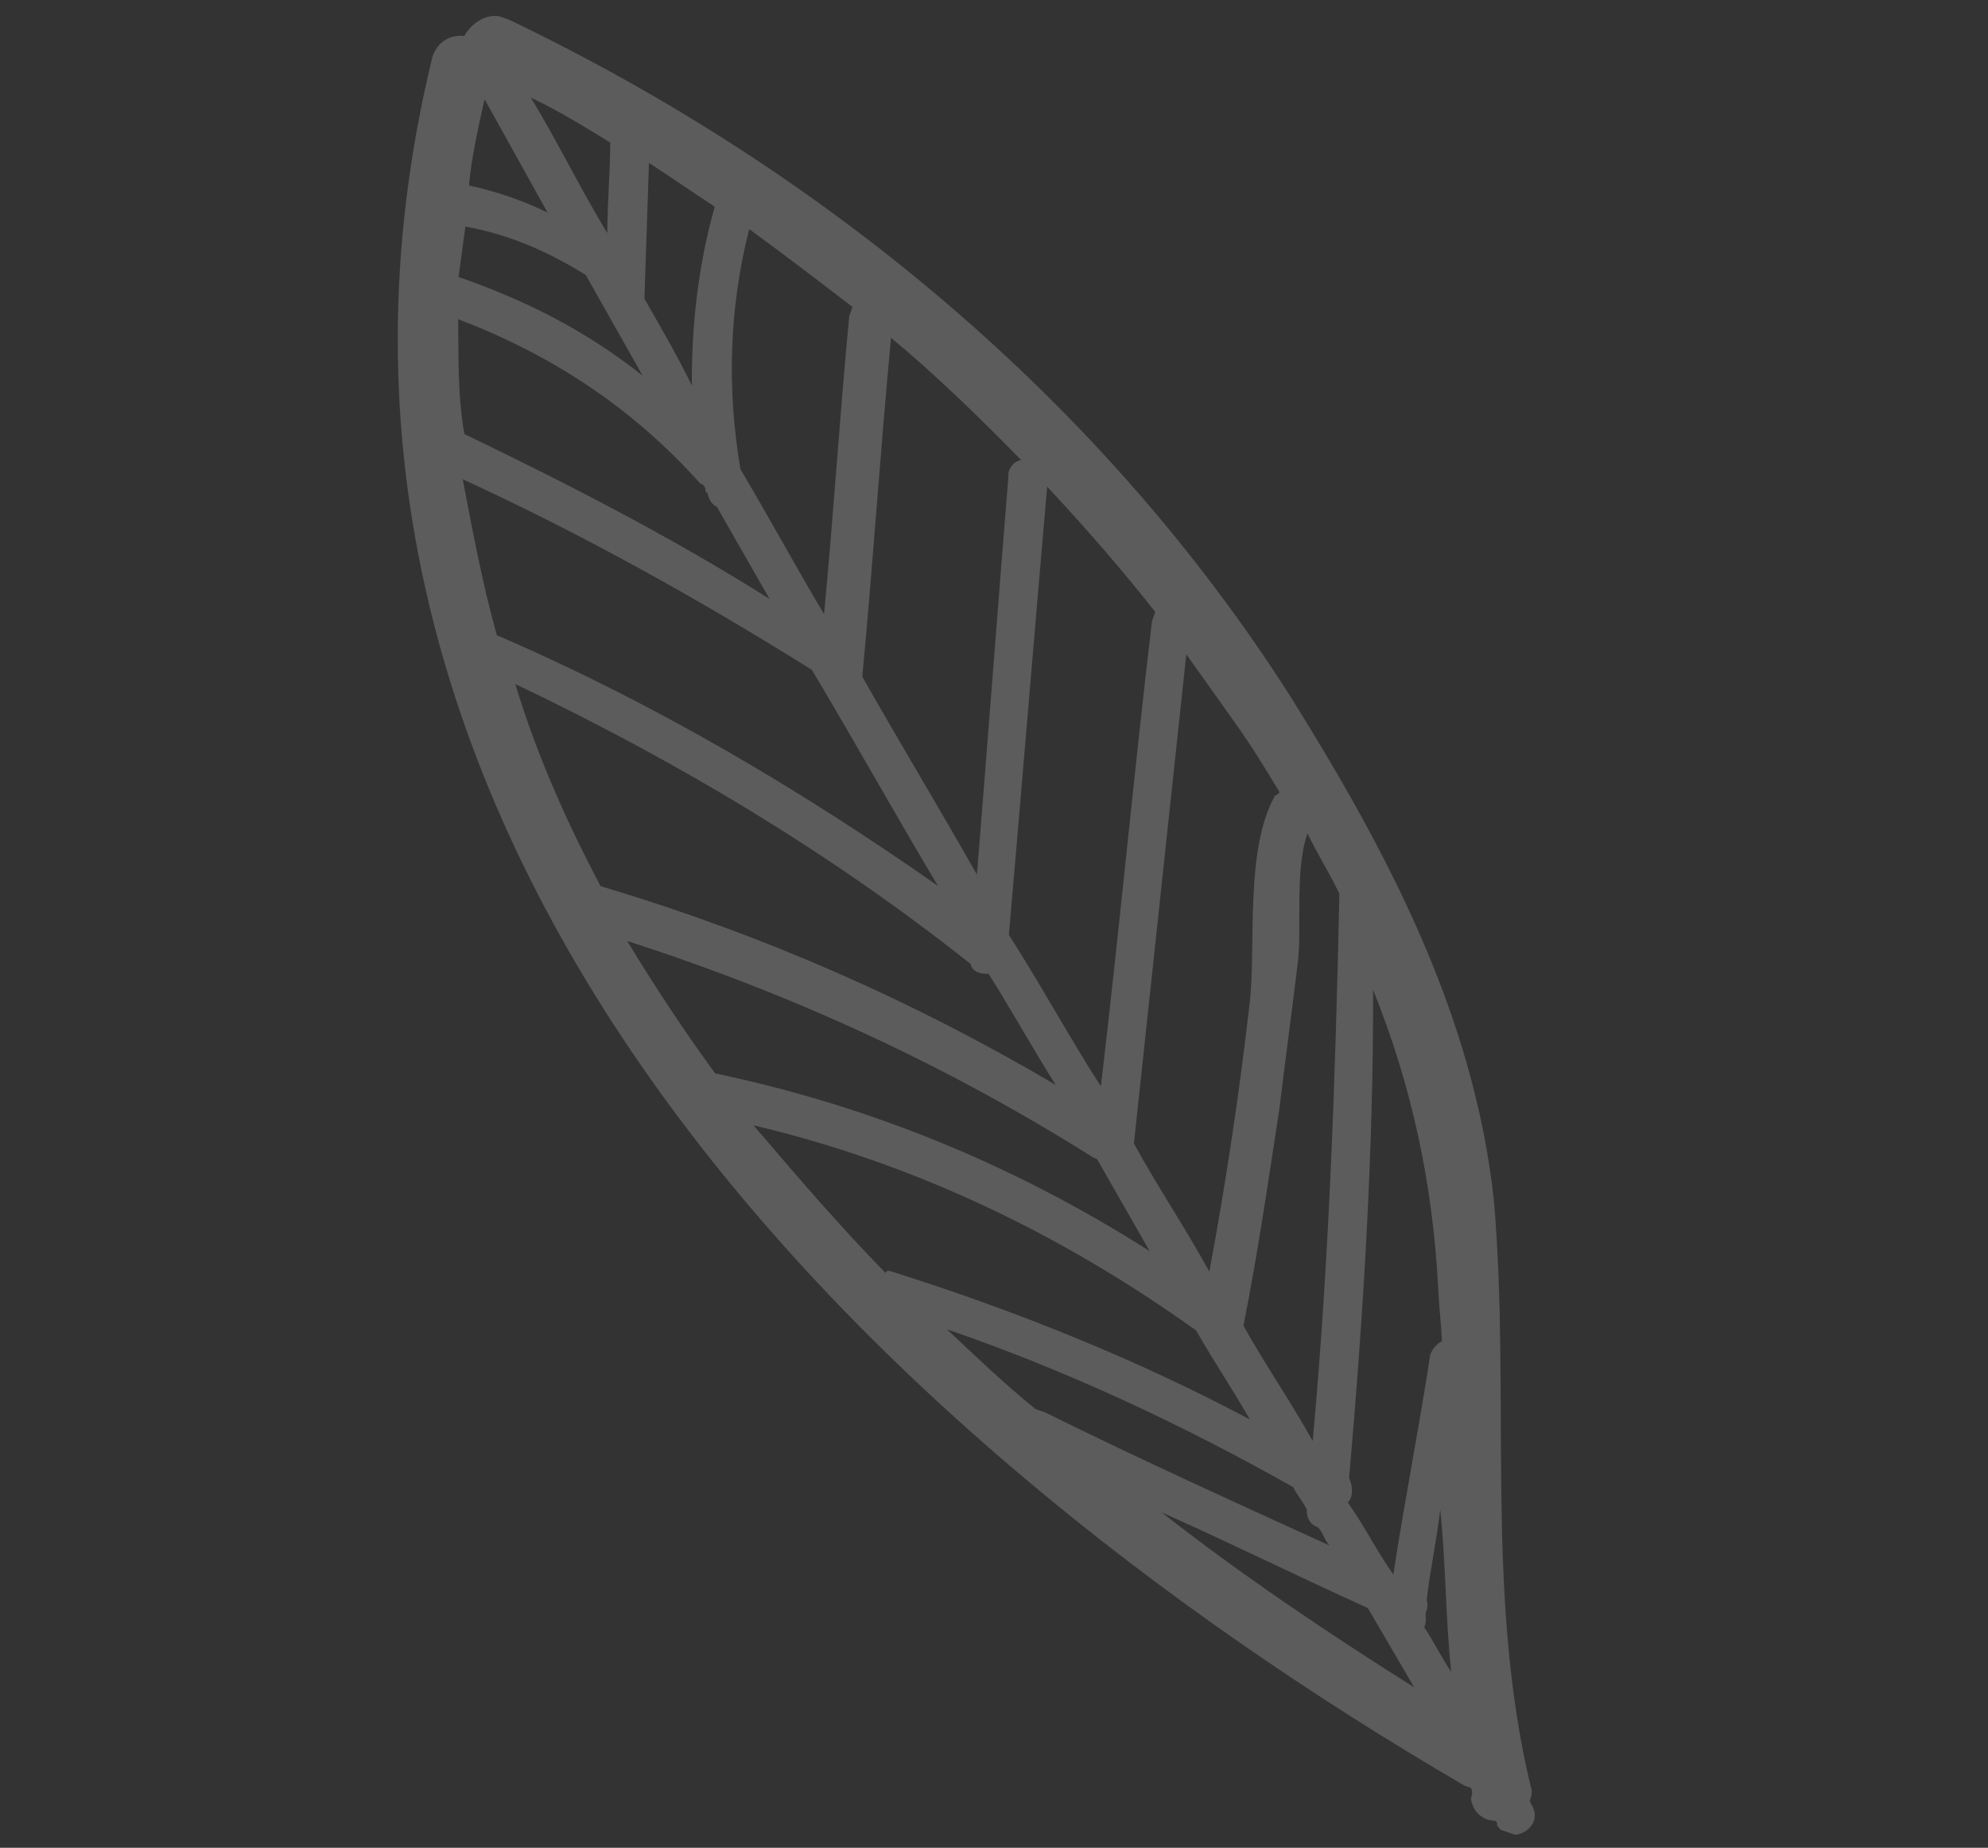 <svg width="156" height="145" viewBox="0 0 156 145" fill="none" xmlns="http://www.w3.org/2000/svg">
<rect x="0" y="0" width="156" height="145" fill="#333333" stroke="none"/>
<g opacity="0.2">
<g clip-path="url(#clip0)">
<path d="M101.304 54.721C86.45 31.366 64.53 13.318 39.906 1.527C38.511 0.771 37.099 1.668 36.428 2.819C35.356 2.726 34.361 3.213 33.936 4.449C19.118 65.141 67.379 112.433 114.936 140.131C115.183 140.216 115.429 140.301 115.429 140.301C115.591 140.633 115.506 140.88 115.421 141.127C115.574 142.286 116.475 142.872 117.3 142.88C117.3 142.88 117.547 142.965 117.461 143.212C118.516 144.957 121.254 143.411 120.2 141.666L120.038 141.334C120.123 141.087 120.293 140.593 120.132 140.261C116.494 125.187 118.553 109.586 117.227 94.202C115.647 79.56 108.769 66.689 101.304 54.721ZM110.974 132.41C104.172 128.134 97.455 123.611 91.154 118.679C96.656 121.125 102.072 123.818 107.327 126.179C108.543 128.256 109.758 130.333 110.974 132.41ZM113.874 131.196C113.143 130.115 112.497 128.787 111.765 127.706C111.851 127.459 111.936 127.212 111.859 126.633C111.944 126.386 112.114 125.891 111.953 125.559C112.225 123.165 112.744 120.856 113.016 118.462C113.467 122.763 113.424 126.895 113.874 131.196ZM81.997 110.828C81.75 110.743 81.504 110.659 81.257 110.574C78.885 108.652 76.597 106.482 74.31 104.313C83.681 107.538 92.711 111.751 101.486 116.705C101.809 117.369 102.217 117.786 102.54 118.45C102.532 119.277 102.94 119.694 103.433 119.863C103.841 120.28 103.917 120.859 104.326 121.276C96.936 117.904 89.301 114.447 81.997 110.828ZM35.95 25.045C43.262 27.838 49.571 31.944 54.953 37.943C55.2 38.028 55.2 38.028 55.362 38.359C55.362 38.359 55.277 38.607 55.523 38.691C55.6 39.271 56.008 39.688 56.254 39.773C57.632 42.181 59.009 44.59 60.386 46.999C52.683 42.137 44.477 37.931 36.434 34.058C35.89 30.83 36 28.104 35.95 25.045ZM36.52 17.778C39.896 18.387 43.016 19.737 45.967 21.581C47.506 24.322 48.883 26.731 50.422 29.472C46.086 26.045 41.409 23.607 35.984 21.74C36.163 20.419 36.341 19.098 36.52 17.778ZM56.086 16.218C54.802 20.752 54.257 25.54 54.291 30.251C53.16 27.927 51.944 25.85 50.567 23.441C50.686 19.888 50.806 16.336 50.925 12.783C52.728 13.956 54.284 15.044 56.086 16.218ZM66.893 24.083C66.808 24.33 66.723 24.577 66.638 24.825C65.898 32.586 65.404 40.433 64.663 48.195C62.393 44.373 60.37 40.636 58.1 36.814C57.012 30.358 57.242 24.079 58.79 17.977C61.656 20.069 64.274 22.076 66.893 24.083ZM80.132 36.102C79.554 36.18 79.052 36.836 79.129 37.416C78.277 47.904 77.511 58.145 76.66 68.632C73.744 63.483 70.581 58.248 67.665 53.098C68.499 44.262 69.086 35.342 69.92 26.507C73.355 29.348 76.867 32.767 80.132 36.102ZM90.65 48.015C90.564 48.262 90.48 48.509 90.394 48.756C88.948 60.974 87.833 73.03 86.386 85.248C83.87 81.342 81.685 77.272 79.168 73.366C80.198 61.557 81.143 49.995 82.173 38.187C85.191 41.437 87.963 44.602 90.65 48.015ZM63.711 52.566C67.035 58.133 70.274 63.947 73.599 69.514C62.707 61.896 51.474 55.267 39.239 49.95L38.992 49.865C37.878 45.889 37.096 41.749 36.314 37.61C45.838 41.993 54.859 47.032 63.711 52.566ZM76.175 75.653C76.251 76.232 76.991 76.487 77.569 76.409C79.355 79.235 81.055 82.308 82.841 85.134C71.608 78.504 59.866 73.358 47.366 69.609C47.366 69.609 47.366 69.609 47.12 69.525C44.45 64.46 42.112 59.232 40.437 53.68C52.996 59.66 65.13 66.876 76.175 75.653ZM85.833 90.863L86.08 90.948C87.457 93.357 88.835 95.766 90.212 98.175C79.804 91.553 68.47 86.823 56.123 84.233C53.683 80.906 51.328 77.331 49.219 73.841C62.127 78.006 74.278 83.57 85.833 90.863ZM93.859 104.406C95.237 106.815 96.699 108.977 98.076 111.386C89.216 106.678 79.769 102.875 70.067 99.812C69.821 99.728 69.574 99.643 69.489 99.89C65.816 96.138 62.475 92.224 59.133 88.31C71.888 91.317 83.46 96.957 93.859 104.406ZM103.008 113.083C101.308 110.01 99.276 107.099 97.575 104.026C98.707 98.334 99.507 92.804 100.391 87.027C100.842 83.312 101.378 79.35 101.829 75.635C102.187 72.994 101.575 68.36 102.595 65.394C103.403 67.054 104.296 68.467 105.103 70.127C104.788 84.67 104.31 98.88 103.008 113.083ZM100.402 62.151C100.317 62.398 100.07 62.314 99.985 62.561C97.714 66.755 98.547 73.953 98.088 78.494C97.271 85.677 96.207 92.774 94.897 99.787C93.035 96.382 90.842 93.139 88.98 89.734C90.35 76.937 91.72 64.14 93.09 51.342C94.391 53.172 95.692 55.002 96.992 56.832C98.293 58.661 99.347 60.406 100.402 62.151ZM47.889 11.186C47.864 13.665 47.676 15.812 47.651 18.291C45.542 14.801 43.765 11.149 41.657 7.659C43.791 8.67 45.84 9.928 47.889 11.186ZM38.026 7.791C39.726 10.864 41.265 13.605 42.965 16.679C41.078 15.753 38.859 14.989 36.801 14.557C36.988 12.41 37.507 10.101 38.026 7.791ZM112.864 101.271C112.932 102.676 113.085 103.834 113.153 105.24C112.822 105.402 112.405 105.812 112.235 106.306C111.35 112.083 110.219 117.775 109.334 123.553C108.033 121.723 107.064 119.731 105.763 117.901C106.18 117.491 106.188 116.665 105.865 116.001C106.989 103.119 107.78 90.399 107.747 77.671C110.723 85.053 112.457 92.837 112.864 101.271Z" fill="white"/>
</g>
</g>
<defs>
<clipPath id="clip0">
<rect x="35.467" width="127" height="109" transform="rotate(18.989 35.467 0)" fill="white"/>
</clipPath>
</defs>
</svg>
